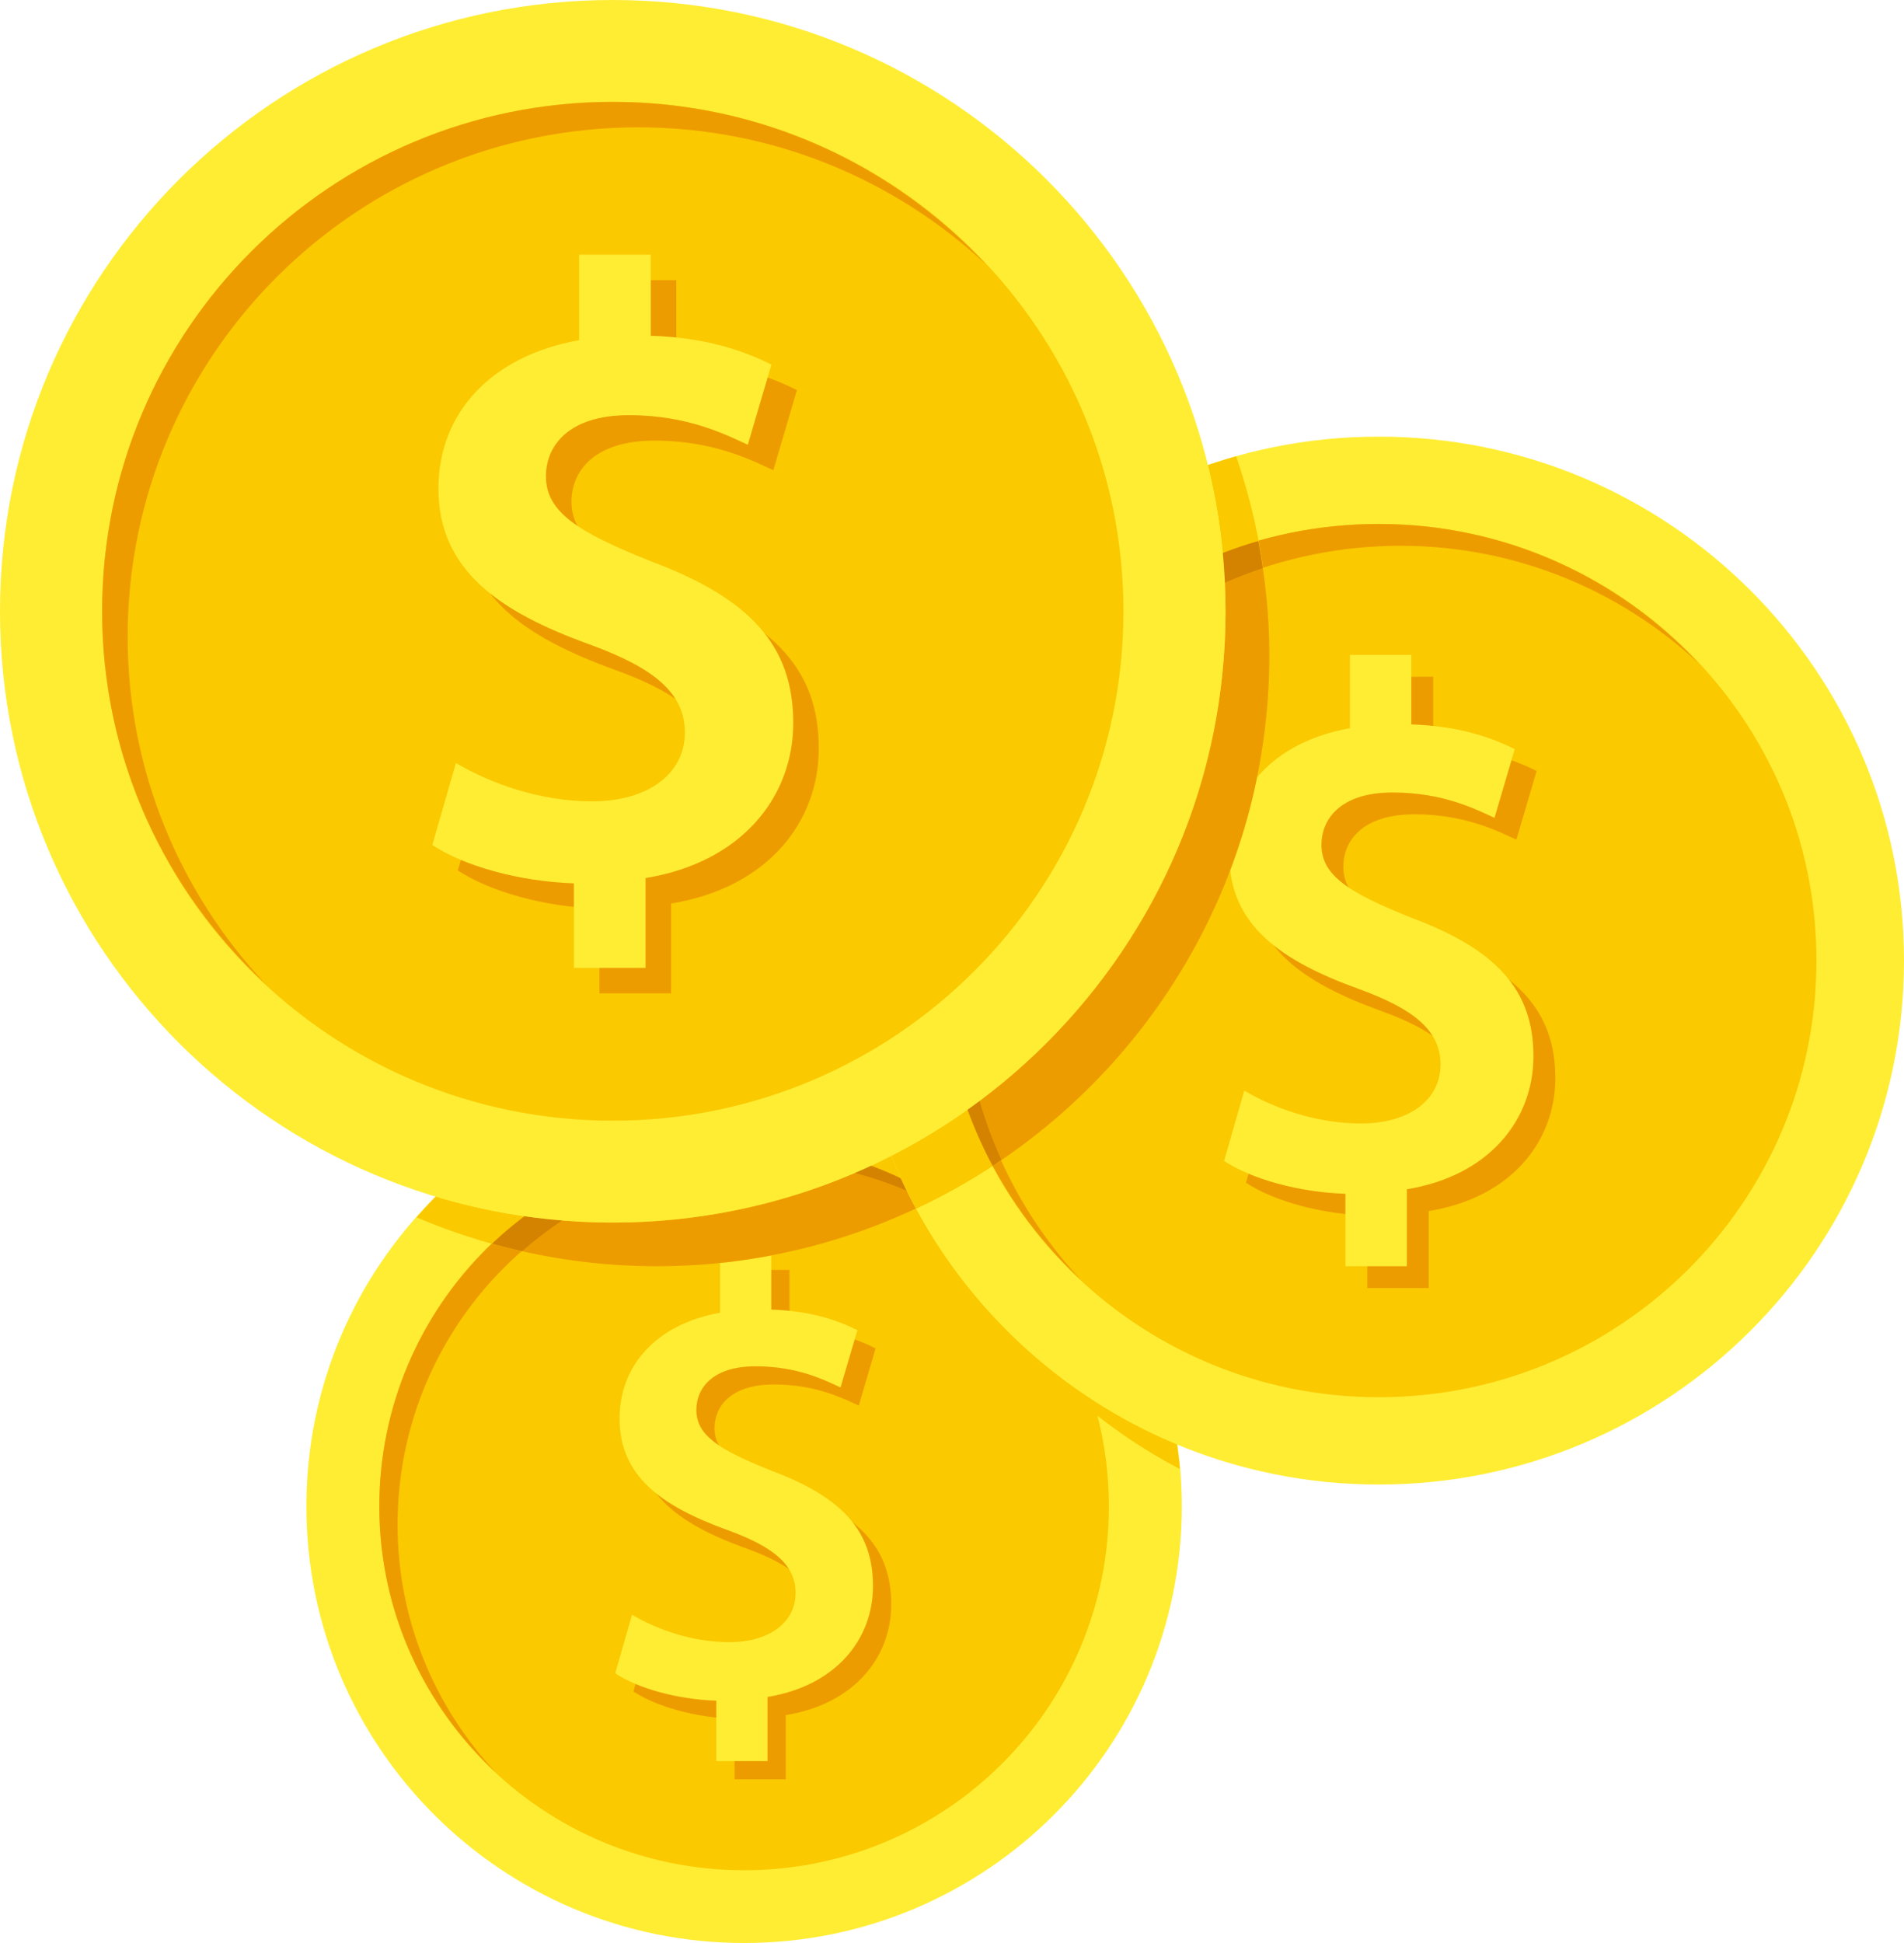<svg xmlns="http://www.w3.org/2000/svg" width="196" height="200"><g fill="none" fill-rule="evenodd"><path fill="#FFED33" d="M121.655 155.056c0 24.823-20.172 44.944-45.057 44.944-24.886 0-45.058-20.121-45.058-44.944 0-24.822 20.172-44.944 45.058-44.944 24.885 0 45.057 20.122 45.057 44.944"/><path fill="#FAC900" d="M114.146 155.056c0 20.686-16.81 37.454-37.548 37.454-20.738 0-37.549-16.768-37.549-37.454 0-20.685 16.811-37.454 37.549-37.454 20.737 0 37.548 16.769 37.548 37.454"/><path fill="#ED9C00" d="M40.928 156.928c0-20.683 16.81-37.452 37.546-37.452 9.89 0 18.861 3.843 25.568 10.077-6.855-7.335-16.597-11.95-27.444-11.95-20.738 0-37.549 16.768-37.549 37.453 0 10.82 4.627 20.537 11.98 27.375-6.249-6.69-10.101-15.635-10.101-25.503"/><path fill="#ED9C00" d="M75.615 183.146v-6.216c-4.05-.13-8.096-1.285-10.41-2.818l1.735-6.029c2.507 1.477 6.103 2.818 10.025 2.818 4.048 0 6.81-1.982 6.81-5.063 0-2.88-2.246-4.744-7.004-6.472-6.747-2.438-11.116-5.512-11.116-11.472 0-5.516 3.855-9.746 10.346-10.898v-6.284h5.27v5.96c4.048.13 6.812 1.092 8.866 2.119l-1.732 5.892c-1.545-.703-4.37-2.175-8.741-2.175-4.5 0-6.105 2.308-6.105 4.488 0 2.626 2.313 4.103 7.776 6.28 7.198 2.693 10.411 6.153 10.411 11.859 0 5.447-3.792 10.256-10.861 11.409v6.602h-5.27"/><path fill="#FFED33" d="M73.739 181.274v-6.218c-4.05-.13-8.1-1.283-10.41-2.818l1.734-6.027c2.505 1.477 6.103 2.818 10.025 2.818 4.049 0 6.81-1.984 6.81-5.063 0-2.88-2.248-4.744-7.003-6.472-6.748-2.438-11.116-5.512-11.116-11.472 0-5.516 3.852-9.746 10.343-10.898v-6.286h5.27v5.962c4.05.13 6.812 1.09 8.869 2.12l-1.735 5.891c-1.543-.703-4.368-2.175-8.741-2.175-4.497 0-6.103 2.306-6.103 4.488 0 2.624 2.314 4.103 7.775 6.278 7.198 2.695 10.41 6.155 10.41 11.859 0 5.45-3.79 10.256-10.859 11.41v6.603h-5.27"/><path fill="#FAC900" d="M121.142 148.625c-5.565-2.32-10.677-5.501-15.117-9.438a54.329 54.329 0 0015.434 12.02 43.119 43.119 0 00-.317-2.582m-53.556-18.288a62.88 62.88 0 0035.963-11.238c-1.811-1.353-3.702-2.602-5.711-3.677-9.967 6.58-21.91 10.42-34.758 10.42a63.16 63.16 0 01-18.22-2.678c-.69.683-1.328 1.416-1.972 2.142a62.944 62.944 0 0024.698 5.031"/><path fill="#ED9C00" d="M89.658 119.978a62.882 62.882 0 01-26.578 5.865c-3.08 0-6.103-.232-9.063-.659a37.253 37.253 0 00-3.352 2.83 63.042 63.042 0 0016.921 2.323 62.812 62.812 0 0028.884-7.018 37.393 37.393 0 00-6.812-3.341"/><path fill="#D48300" d="M50.665 128.013c1.02.284 2.048.542 3.086.776a37.93 37.93 0 014.152-3.173 62.796 62.796 0 01-3.886-.432 37.253 37.253 0 00-3.352 2.83m45.769-4.677a37.475 37.475 0 00-6.799-3.35c-.56.26-1.14.49-1.71.734 2.742.715 5.371 1.704 7.829 2.985.232-.115.45-.25.68-.369"/><path fill="#FFED33" d="M196 98.876c0 29.787-24.207 53.933-54.069 53.933-29.862 0-54.069-24.146-54.069-53.933 0-29.786 24.207-53.932 54.069-53.932C171.793 44.944 196 69.09 196 98.876"/><path fill="#FAC900" d="M186.989 98.876c0 24.823-20.173 44.944-45.058 44.944S96.874 123.7 96.874 98.876c0-24.822 20.172-44.943 45.057-44.943s45.058 20.12 45.058 44.943"/><path fill="#ED9C00" d="M99.126 101.124c0-24.823 20.173-44.944 45.058-44.944 11.868 0 22.632 4.613 30.68 12.094-8.226-8.804-19.918-14.341-32.933-14.341-24.885 0-45.057 20.12-45.057 44.943 0 12.985 5.55 24.645 14.377 32.85-7.502-8.027-12.125-18.764-12.125-30.602"/><path fill="#ED9C00" d="M140.753 132.584v-7.458c-4.86-.157-9.717-1.542-12.492-3.384l2.081-7.234c3.008 1.773 7.324 3.382 12.03 3.382 4.858 0 8.172-2.38 8.172-6.074 0-3.459-2.697-5.695-8.403-7.767-8.097-2.925-13.342-6.615-13.342-13.768 0-6.62 4.625-11.692 12.416-13.077v-7.541h6.321v7.153c4.862.157 8.176 1.31 10.645 2.544l-2.082 7.07c-1.852-.846-5.244-2.612-10.489-2.612-5.398 0-7.326 2.769-7.326 5.386 0 3.151 2.775 4.924 9.331 7.535 8.638 3.232 12.492 7.385 12.492 14.23 0 6.539-4.548 12.307-13.03 13.692v7.923h-6.324"/><path fill="#FFED33" d="M138.5 130.337v-7.458c-4.86-.158-9.717-1.542-12.492-3.385l2.081-7.233c3.008 1.773 7.324 3.382 12.03 3.382 4.858 0 8.172-2.38 8.172-6.074 0-3.459-2.697-5.695-8.403-7.767-8.097-2.926-13.342-6.615-13.342-13.768 0-6.62 4.625-11.692 12.416-13.077v-7.541h6.321v7.153c4.862.157 8.176 1.31 10.645 2.543l-2.082 7.07c-1.854-.845-5.244-2.611-10.489-2.611-5.398 0-7.326 2.768-7.326 5.386 0 3.15 2.775 4.924 9.331 7.535 8.638 3.232 12.492 7.384 12.492 14.23 0 6.539-4.548 12.307-13.03 13.691v7.924H138.5"/><path fill="#FAC900" d="M126.16 62.921c0 24.45-13.987 45.625-34.407 56.04a53.466 53.466 0 002.55 5.457c21.479-10.036 36.364-31.78 36.364-57.002 0-7.158-1.21-14.032-3.42-20.443a55.67 55.67 0 00-2.909.906 62.776 62.776 0 011.823 15.042"/><path fill="#ED9C00" d="M126.16 62.921c0 21.162-10.49 39.857-26.55 51.259.733 2.011 1.567 3.973 2.567 5.84 17.155-11.245 28.49-30.598 28.49-52.604 0-4.01-.417-7.917-1.14-11.717-1.25.357-2.474.775-3.68 1.234.19 1.973.314 3.966.314 5.988"/><path fill="#D48300" d="M103.08 119.384a44.453 44.453 0 01-2.248-6.114c-.415.31-.82.627-1.241.926a44.445 44.445 0 002.61 5.806c.3-.195.584-.415.88-.618m26.446-63.685c-1.25.357-2.474.775-3.68 1.234a61.51 61.51 0 01.224 3.056 45.072 45.072 0 013.915-1.497 62.512 62.512 0 00-.46-2.793"/><path fill="#FFED33" d="M126.16 62.921c0 34.75-28.241 62.922-63.08 62.922C28.242 125.843 0 97.672 0 62.92 0 28.171 28.242 0 63.08 0c34.839 0 63.08 28.17 63.08 62.921"/><path fill="#FAC900" d="M115.647 62.921c0 28.96-23.534 52.434-52.567 52.434-29.032 0-52.566-23.474-52.566-52.434 0-28.96 23.534-52.433 52.566-52.433 29.033 0 52.567 23.474 52.567 52.433"/><path fill="#ED9C00" d="M13.141 65.544c0-28.96 23.536-52.436 52.569-52.436 13.846 0 26.403 5.382 35.793 14.11-9.597-10.27-23.238-16.73-38.423-16.73-29.032 0-52.566 23.474-52.566 52.433 0 15.146 6.477 28.753 16.773 38.326-8.75-9.366-14.146-21.892-14.146-35.703"/><path fill="#ED9C00" d="M61.706 102.247v-8.703c-5.67-.182-11.336-1.798-14.576-3.946l2.429-8.438c3.51 2.067 8.545 3.946 14.037 3.946 5.666 0 9.535-2.778 9.535-7.09 0-4.034-3.148-6.64-9.807-9.06-9.447-3.412-15.563-7.718-15.563-16.062 0-7.723 5.396-13.642 14.484-15.258v-8.798h7.376v8.346c5.67.182 9.538 1.526 12.417 2.967L79.61 48.4c-2.16-.987-6.117-3.047-12.238-3.047-6.297 0-8.545 3.231-8.545 6.285 0 3.674 3.237 5.744 10.886 8.791 10.077 3.769 14.574 8.614 14.574 16.6 0 7.63-5.308 14.36-15.205 15.975v9.243h-7.376"/><path fill="#FFED33" d="M59.077 99.625v-8.701c-5.67-.185-11.336-1.798-14.574-3.946l2.429-8.44c3.508 2.066 8.545 3.945 14.035 3.945 5.666 0 9.534-2.777 9.534-7.087 0-4.034-3.147-6.643-9.804-9.061-9.446-3.414-15.565-7.717-15.565-16.063 0-7.724 5.395-13.643 14.484-15.256v-8.798h7.375v8.344c5.67.182 9.54 1.528 12.418 2.966l-2.428 8.252c-2.16-.987-6.117-3.047-12.238-3.047-6.297 0-8.545 3.229-8.545 6.283 0 3.676 3.237 5.744 10.886 8.79 10.077 3.772 14.574 8.616 14.574 16.603 0 7.63-5.308 14.357-15.205 15.973v9.243h-7.376"/></g></svg>